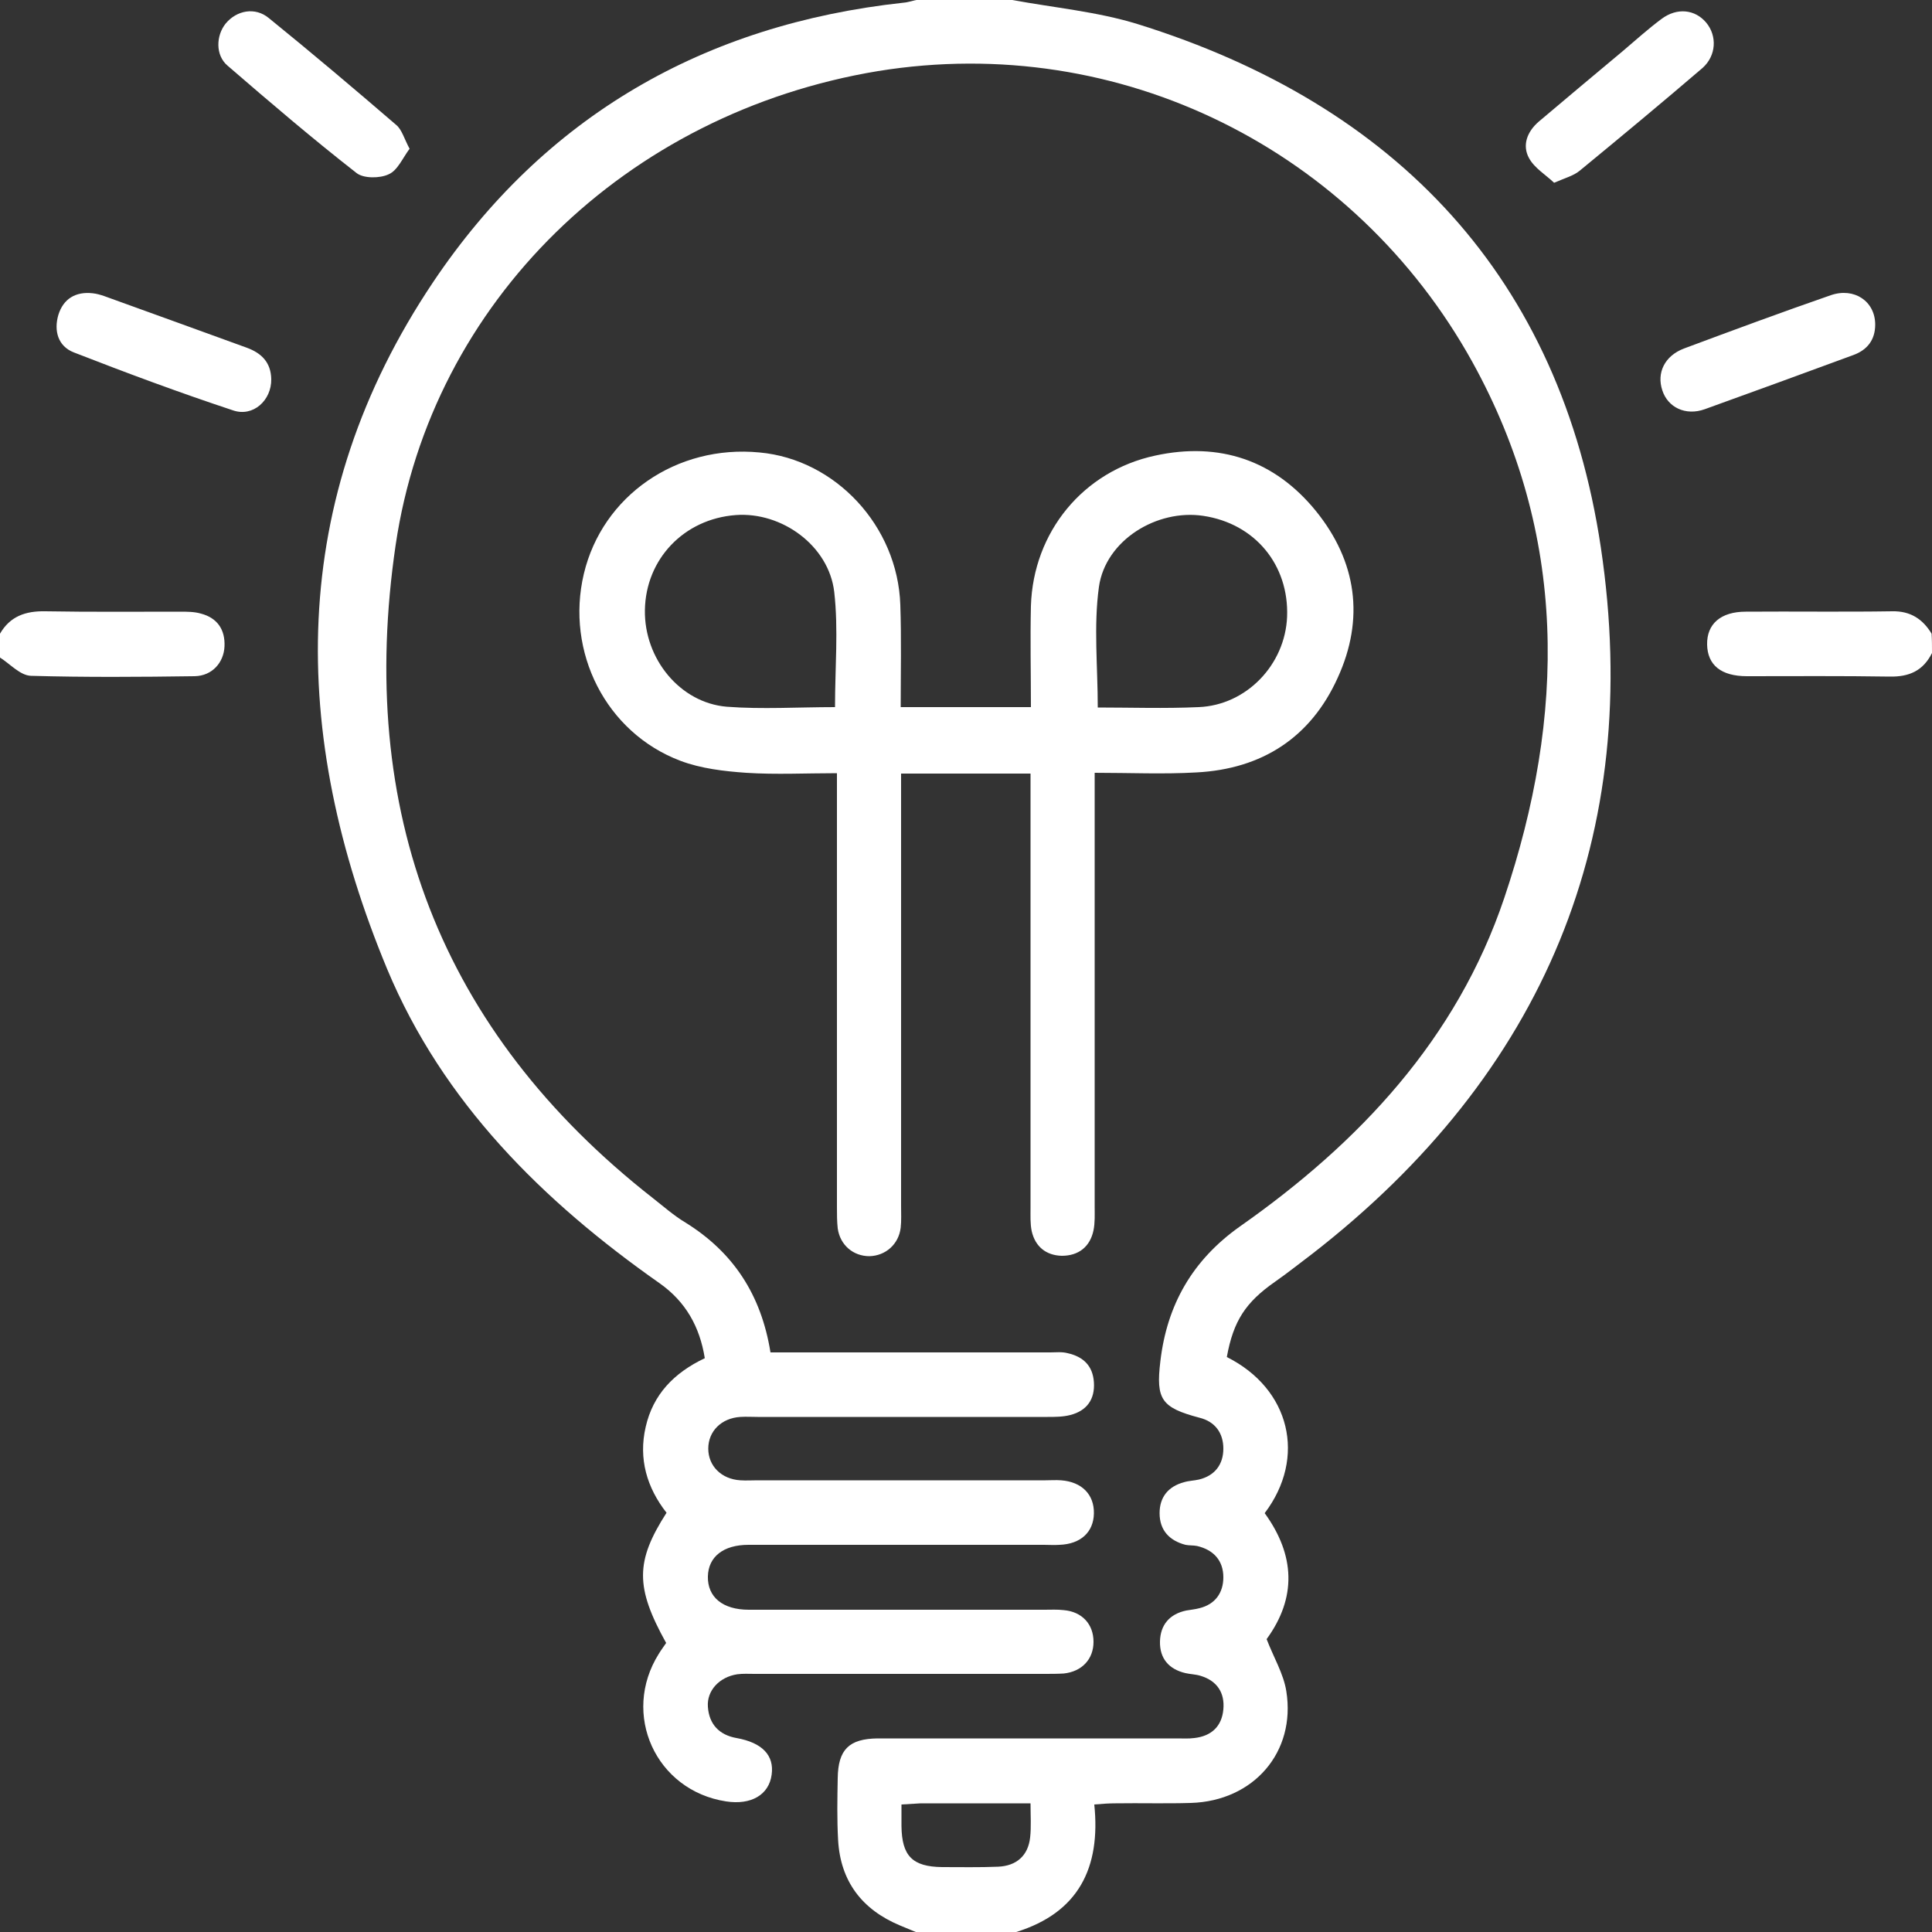 <svg id="Слой_1" xmlns="http://www.w3.org/2000/svg" viewBox="0 0 500 500"><rect x="0" y="0" width="500" height="500" fill="#333333" stroke="none"/><style>.st0{fill:#fff}</style><path class="st0" d="M262 0c10.8 2 21.9 3 32.3 6.2 67.3 20.9 109.6 65.9 120 135.5 11.1 74.4-14.7 136.2-74.7 182.8-3.2 2.4-6.3 4.9-9.6 7.2-7.6 5.3-10.8 10.1-12.5 19.5 16.4 8.2 20.7 26 9.8 40.4 7.9 10.9 8.3 21.9.5 32.6 1.8 4.7 4.4 9 5.1 13.5 2.5 15.7-8.4 28.4-24.7 28.9-6.5.2-13 0-19.5.1-1.6 0-3.2.1-5.5.3 1.7 16.4-4.1 28-20.2 33h-26c-1.4-.6-2.7-1.1-4.1-1.7-9.8-4.1-15.4-11.4-16-22.1-.3-5.3-.2-10.7-.1-16 .1-7.4 2.9-10.2 10.3-10.3h77.5c1.5 0 3 .1 4.5-.1 4.4-.5 7.1-3 7.5-7.4.4-4.3-1.6-7.4-5.9-8.7-1.3-.4-2.6-.4-3.9-.7-4.3-1-6.7-3.8-6.6-8.2.1-4.3 2.5-7.1 6.8-8 1.1-.2 2.3-.3 3.4-.6 4.1-1 6.2-4 6.2-8 0-4.3-2.5-7.1-6.8-8.1-1-.2-2-.1-3-.3-4.2-1.1-6.7-3.8-6.7-8.2 0-4.1 2.2-6.9 6.3-8 1.3-.4 2.6-.4 3.9-.7 4.1-1 6.3-3.9 6.3-8 0-4-2.1-7-6.2-8-9.8-2.6-11.3-4.7-10.1-14.6 1.7-14.6 8.3-26.2 20.6-34.9 30.9-21.7 56.1-48.5 68.4-85 15.9-47.2 16.5-94-8.3-138.8C350.7 39 290.1 8.2 227.2 18.4 162 29.2 111.7 78.1 102.4 141c-10.1 68.6 11.3 125.8 66.6 169.1 2.8 2.2 5.4 4.5 8.4 6.3 12.4 7.7 19.6 18.7 22 33.6h72.4c1.5 0 3-.2 4.5.2 4 .9 6.5 3.2 6.8 7.5.3 4.4-1.8 7.4-6.1 8.5-1.9.5-4 .5-5.9.5h-75c-1.5 0-3-.1-4.5 0-4.9.3-8.3 3.7-8.3 8.2s3.4 7.9 8.3 8.2c1.5.1 3 0 4.5 0h74.5c1.3 0 2.7-.1 4 0 5.4.4 8.6 3.7 8.5 8.6-.1 4.8-3.4 7.9-8.9 8.1-1.3.1-2.7 0-4 0h-76.5c-6.5 0-10.4 3.1-10.5 8.2-.1 5.3 3.8 8.6 10.6 8.6h76.5c1.7 0 3.3-.1 5 .1 4.7.4 7.7 3.6 7.7 8.2 0 4.5-3 7.7-7.7 8.2-1.7.1-3.3.1-5 .1h-75c-1.5 0-3-.1-4.5.1-4.6.7-7.9 4.2-7.6 8.4.3 4.5 2.9 7.3 7.4 8.1 6.7 1.2 9.8 4.5 9.1 9.5-.7 5.2-5.3 7.9-11.8 6.9-18.2-2.8-27.2-22.6-17.4-38.2.6-1 1.3-1.9 1.9-2.8-8-14.4-8-21.1.1-33.7-5.1-6.5-7.3-14-5.4-22.2 1.9-8.4 7.3-14 15.3-17.8-1.3-8.1-4.9-14.6-11.7-19.4-30.2-21.2-56.1-46.8-70.5-81.3-25.3-60.9-26-121.3 11.9-177.8C140.9 30.1 182.2 6.3 233.8.7c1.3-.1 2.6-.6 3.9-.8C246 0 254 0 262 0zm-28.7 467v5.6c.1 7.7 2.8 10.5 10.5 10.6 4.8 0 9.7.1 14.5-.1s7.8-2.9 8.3-7.6c.3-2.7.1-5.5.1-8.8h-28.4c-1.5.1-3 .2-5 .3zM0 164c2.6-4.5 6.6-5.9 11.7-5.8 11.6.2 23.3.1 34.9.1 1.8 0 3.7 0 5.4.5 4.2 1.1 6.3 4.1 6.1 8.5-.2 4.2-3.2 7.6-7.7 7.7-14.1.2-28.3.3-42.4-.1-2.8-.1-5.4-3.1-8.1-4.8.1-2.1.1-4.1.1-6.1zM500 169c-2.3 4.6-5.9 6.2-11 6.1-12.3-.2-24.6-.1-36.9-.1-6.7 0-10.2-2.9-10.3-8.2-.1-5.3 3.5-8.5 10-8.5 12.6-.1 25.3.1 37.9-.1 4.7-.1 7.9 2 10.2 5.8.1 1.7.1 3.3.1 5z"/><path class="st0" d="M266.7 200.2h-33.5v112c0 1.8.1 3.7-.1 5.5-.5 4.3-3.9 7.3-8.1 7.4-4.2 0-7.6-2.9-8.2-7.2-.2-1.8-.2-3.7-.2-5.5V206.9v-6.8c-8 0-15.8.4-23.5-.1-5.7-.4-11.7-1.1-17-3.1-19.3-7.3-29.8-28.2-25-48.4s24-33.5 45.5-31.4c19.6 1.8 35.7 19 36.4 39.4.3 8.8.1 17.6.1 26.5h33.7c0-8.9-.2-17.5 0-26.2.6-19.1 13.5-34.9 32.2-38.9 16.6-3.6 30.9 1.2 41.6 14.4 10.5 13 12.6 27.8 5.6 43.1-7 15.5-19.6 23.6-36.5 24.5-8.6.5-17.2.1-26.4.1v112.4c0 2 .1 4-.3 6-.9 4.3-3.9 6.6-8.2 6.6-4.1-.1-6.9-2.4-7.8-6.4-.4-1.9-.3-4-.3-6v-106-6.4zM216.1 183c0-10.2.9-20.1-.2-29.8-1.4-12-13.6-20.8-25.5-19.9-13.4 1-23.3 11.4-23.5 24.6-.2 12.6 9.1 24 21.2 25 9.1.7 18.5.1 28 .1zm68 .1c8.5 0 17.3.3 26.1-.1 12.4-.5 22.4-11 22.9-23.4.5-13.4-8.3-24.1-21.7-26.1-12-1.8-25.3 6.3-27 18.4-1.4 10.1-.3 20.6-.3 31.2zM106 38.5c-1.8 2.4-3.1 5.6-5.4 6.6-2.3 1.1-6.5 1.1-8.3-.3C80.9 35.9 69.9 26.5 58.9 17c-3.2-2.7-3-7.8-.5-10.9 2.8-3.4 7.6-4.4 11.2-1.4 11.1 9 22.1 18.3 32.9 27.6 1.5 1.2 2.1 3.6 3.5 6.2zM70.2 98.1c.1 5.5-4.7 9.9-9.9 8.1-13.9-4.6-27.6-9.7-41.2-15-4.1-1.6-5.2-5.6-4-9.7 1.3-4.2 4.5-6.1 8.9-5.6 1 .1 2 .4 2.9.7 12.4 4.5 24.7 8.9 37 13.4 3.8 1.4 6.2 3.8 6.3 8.1zM402.2 47.3c-2.2-2.1-5.1-3.8-6.5-6.4-1.8-3.3-.5-6.8 2.5-9.4 7.2-6.1 14.5-12.2 21.8-18.3 3.3-2.8 6.5-5.7 10-8.3 4-3 8.7-2.5 11.6 1 2.8 3.4 2.6 8.5-1 11.7-10.5 9-21.1 17.8-31.8 26.6-1.6 1.3-3.6 1.8-6.6 3.1zM485.3 84c0 4-2.1 6.6-5.7 7.9-12.8 4.7-25.6 9.4-38.4 14-5 1.8-9.6-.5-11-4.9-1.5-4.5.6-8.9 5.6-10.8 12.6-4.7 25.3-9.4 38-13.8 6.1-2.1 11.5 1.6 11.5 7.6z"/></svg>